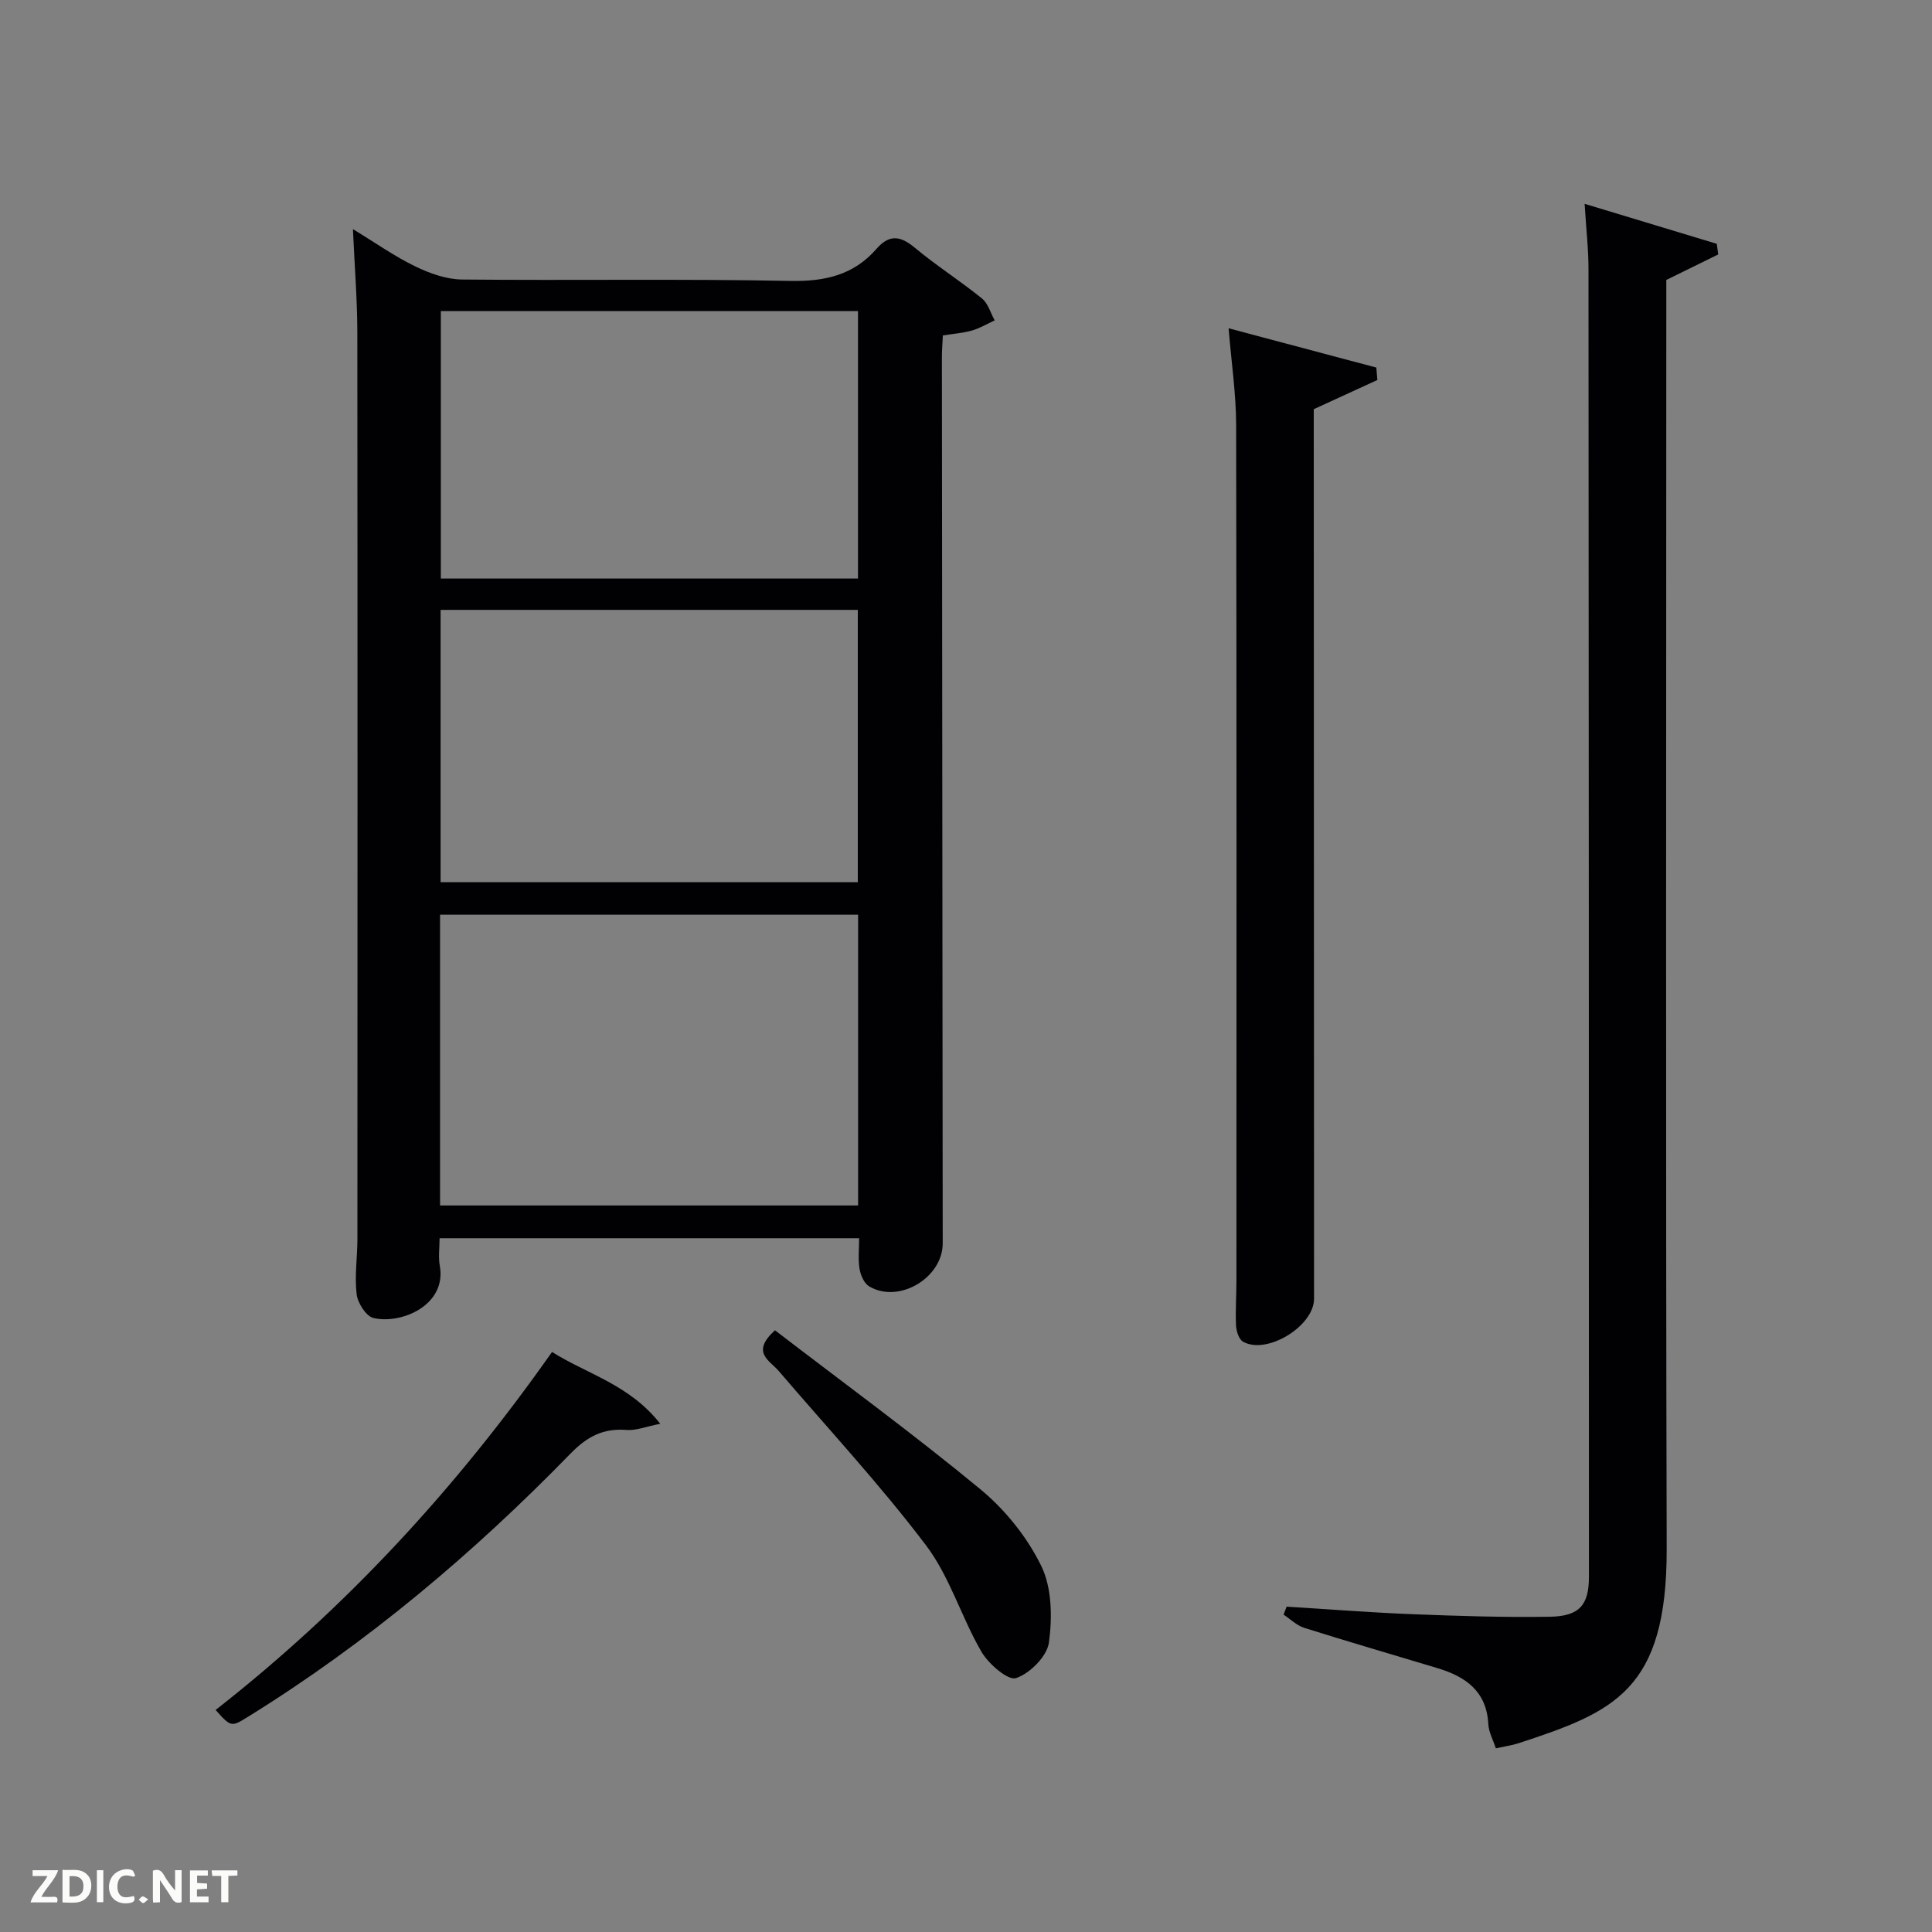 <svg enable-background="new 0 0 400 400" viewBox="0 0 400 400" xmlns="http://www.w3.org/2000/svg"><rect x="0" y="0" width="400" height="400" fill="#808080" stroke="none"/><path d="m73.07 47.44c4.71 2.86 8.63 5.65 12.9 7.71 2.99 1.45 6.45 2.69 9.71 2.72 22.66.23 45.34-.16 67.99.29 7.16.14 13.08-1.23 17.78-6.62 2.67-3.06 4.94-2.75 7.93-.27 4.46 3.72 9.4 6.86 13.92 10.52 1.27 1.03 1.78 3 2.64 4.54-1.56.72-3.07 1.63-4.7 2.1-1.87.53-3.86.67-6.03 1.02-.07 1.54-.2 3.01-.2 4.47.05 61.16.1 122.33.17 183.49.01 7.15-9.09 12.59-15.24 8.91-1.04-.62-1.76-2.31-1.98-3.61-.33-1.94-.09-3.98-.09-6.35-28.78 0-57.51 0-86.86 0 0 1.89-.29 3.88.05 5.75 1.45 8.05-7.92 12.15-13.76 10.76-1.51-.36-3.25-3.1-3.46-4.91-.45-3.76.15-7.64.16-11.47.02-62.66.04-125.33-.02-187.99-.03-6.73-.57-13.47-.91-21.06zm18.04 202.14h86.55c0-20.2 0-40.24 0-60.2-29.04 0-57.74 0-86.55 0zm.11-66.94h86.38c0-19.07 0-37.78 0-56.37-28.99 0-57.57 0-86.38 0zm86.42-62.86c0-18.78 0-37.15 0-55.38-29.06 0-57.76 0-86.37 0v55.38z" fill="#010104"/><path d="m328.08 42.2c9.47 2.87 18.42 5.57 27.36 8.28.1.73.2 1.47.3 2.2-3.48 1.71-6.96 3.42-10.75 5.28v5.72c0 85.65-.14 171.3.08 256.94.07 29.38-10.92 33.82-30.62 40.28-1.4.46-2.88.66-4.75 1.07-.55-1.68-1.47-3.32-1.56-5.01-.35-6.81-4.7-9.83-10.5-11.58-9.2-2.78-18.44-5.46-27.61-8.35-1.56-.49-2.86-1.8-4.28-2.74.21-.55.42-1.1.63-1.65 8.67.53 17.34 1.22 26.02 1.56 9.48.37 18.97.68 28.45.53 6.17-.1 8.12-2.43 8.12-8.27-.01-90.15-.02-180.29-.09-270.44.02-4.27-.48-8.56-.8-13.82z" fill="#010104"/><path d="m254.37 67.97c10.35 2.75 20.47 5.44 30.58 8.13.07.86.15 1.71.22 2.57-4.15 1.91-8.3 3.81-13.17 6.05v5.19c.02 59.66.04 119.32.06 178.98 0 5.66-9.75 11.67-14.69 8.9-.86-.48-1.4-2.16-1.46-3.31-.15-3.16.08-6.33.08-9.49.01-58.99.05-117.99-.06-176.98-.01-6.43-.97-12.86-1.56-20.04z" fill="#010104"/><path d="m44.64 354.03c27.08-21.2 49.83-45.95 69.65-74.12 7.32 4.61 16.05 6.76 22.41 14.87-2.97.58-5.01 1.43-6.97 1.28-4.85-.39-8.16 1.35-11.63 4.91-20.13 20.67-42.08 39.18-66.67 54.42-3.58 2.22-3.59 2.21-6.79-1.36z" fill="#010104"/><path d="m160.45 275.42c14.25 10.94 28.75 21.53 42.57 32.95 5.12 4.24 9.67 9.91 12.57 15.86 2.21 4.53 2.28 10.65 1.58 15.83-.39 2.86-3.93 6.41-6.81 7.37-1.66.56-5.69-2.92-7.17-5.46-4.16-7.16-6.55-15.53-11.47-22.03-9.5-12.55-20.27-24.14-30.52-36.12-1.86-2.17-5.81-3.81-.75-8.4z" fill="#010104"/><g fill="#fbfcfa"><path d="m37.59 393.81c-.92.31-1.52.05-2-.78-.7-1.2-1.52-2.34-2.47-3.78v4.59c-.55.03-.95.05-1.41.07-.03-.37-.06-.64-.06-.91 0-1.91 0-3.81 0-5.7 1.13-.41 1.77-.03 2.29.91.62 1.11 1.38 2.14 2.31 3.19v-4.2h1.35v6.61z"/><path d="m12.94 393.88v-6.75c1.9.19 3.93-.54 5.37 1.29.8 1.01.78 2.88.03 3.97-1.37 1.97-3.4 1.51-5.4 1.49m1.45-1.22c2.04.12 2.92-.58 2.89-2.21-.03-1.51-.98-2.19-2.89-2z"/><path d="m11.81 393.87h-5.49c.68-2.18 2.47-3.48 3.51-5.45h-3.08v-1.21h5.29c-.71 2.13-2.44 3.48-3.47 5.51.86 0 1.63.04 2.39-.01.79-.05 1.14.21.85 1.16"/><path d="m39.33 393.86v-6.61h3.7v1.07h-2.22v1.52c.68.04 1.34.09 2.07.13v1.07c-.72.05-1.38.09-2.1.14v1.48h2.4v1.19h-3.85z"/><path d="m27.71 388.56c-1.15-.3-2.46-.61-3.1.64-.37.73-.41 1.93-.06 2.67.63 1.35 1.99.93 3.17.68.35.94-.01 1.32-.93 1.46-1.62.25-3.05-.27-3.76-1.48-.72-1.24-.6-3.03.31-4.17.88-1.11 2.71-1.7 4-1.16.32.13.44.74.65 1.12-.1.08-.19.16-.28.24"/><path d="m49.15 387.24v1.07c-.59.02-1.17.05-1.87.08v5.44h-1.48v-5.44h-1.85c-.05-.4-.08-.73-.13-1.15z"/><path d="m20.06 387.21h1.33v6.62h-1.33z"/><path d="m30.68 393.25c-.49.38-.8.79-1.05.76-.32-.05-.6-.45-.9-.7.26-.24.51-.64.8-.67.29-.04.62.3 1.15.61"/></g></svg>